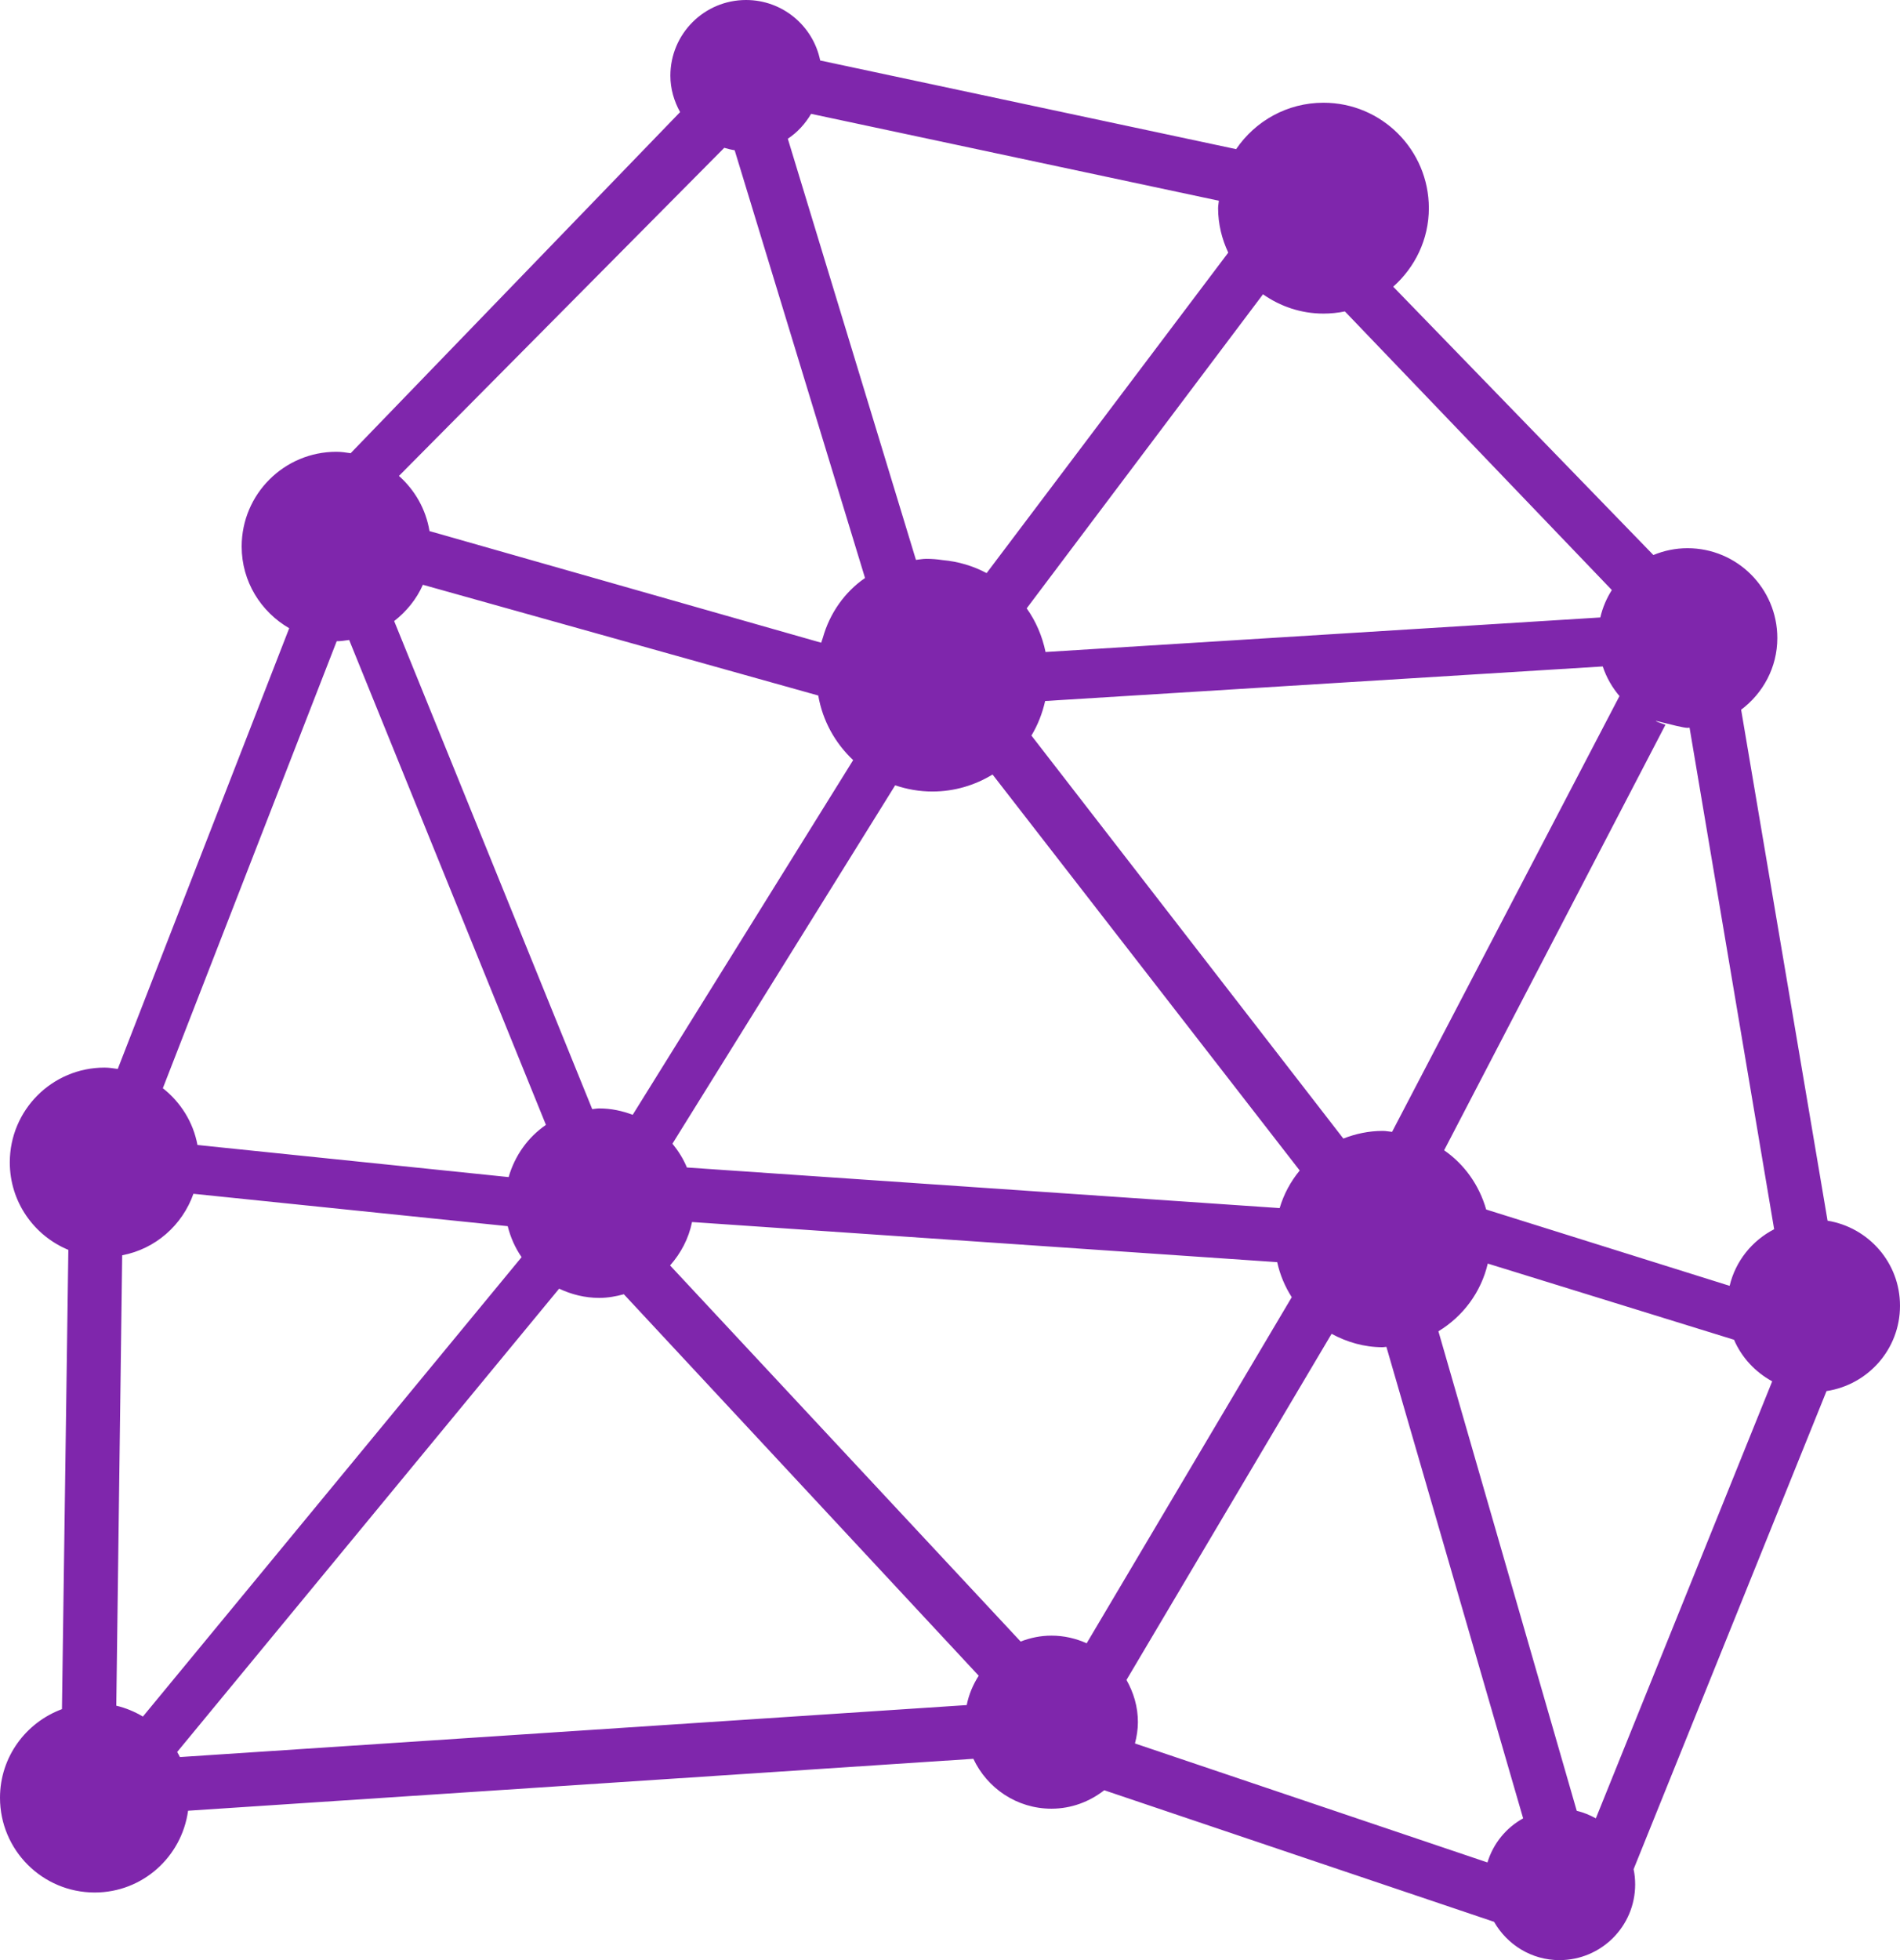 <?xml version="1.0" encoding="UTF-8" standalone="no"?>
<svg
   xmlns:dc="http://purl.org/dc/elements/1.1/"
   xmlns:cc="http://creativecommons.org/ns#"
   xmlns:rdf="http://www.w3.org/1999/02/22-rdf-syntax-ns#"
   xmlns:svg="http://www.w3.org/2000/svg"
   xmlns="http://www.w3.org/2000/svg"
   xmlns:sodipodi="http://sodipodi.sourceforge.net/DTD/sodipodi-0.dtd"
   xmlns:inkscape="http://www.inkscape.org/namespaces/inkscape"
   version="1.1"
   x="0px"
   y="0px"
   viewBox="0 0 96.97 100.002"
   enable-background="new 0 0 100 100"
   xml:space="preserve"
   id="svg8"
   sodipodi:docname="decentralized.svg"
   width="96.97"
   height="100.002"
   inkscape:version="0.92.2 (30a58d1, 2017-08-07)"><defs
     id="defs12" /><sodipodi:namedview
     pagecolor="#ffffff"
     bordercolor="#666666"
     borderopacity="1"
     objecttolerance="10"
     gridtolerance="10"
     guidetolerance="10"
     inkscape:pageopacity="0"
     inkscape:pageshadow="2"
     inkscape:window-width="1920"
     inkscape:window-height="996"
     id="namedview10"
     showgrid="false"
     fit-margin-top="0"
     fit-margin-left="0"
     fit-margin-right="0"
     fit-margin-bottom="0"
     inkscape:zoom="5.3400704"
     inkscape:cx="47.127366"
     inkscape:cy="34.847693"
     inkscape:window-x="0"
     inkscape:window-y="0"
     inkscape:window-maximized="1"
     inkscape:current-layer="svg8" /><path
     d="m 93.273,62.278 -4.411,-26.07 c 1.115,-0.836 1.847,-2.156 1.847,-3.657 0,-2.531 -2.052,-4.583 -4.584,-4.583 -0.617,0 -1.205,0.126 -1.742,0.348 L 71.105,14.627 c 1.107,-0.986 1.819,-2.407 1.819,-4.007 0,-2.971 -2.405,-5.379 -5.379,-5.379 -1.854,0 -3.487,0.939 -4.457,2.368 L 41.86,3.086 C 41.501,1.325 39.944,0 38.076,0 c -2.134,0 -3.862,1.729 -3.862,3.862 0,0.676 0.19,1.304 0.496,1.857 L 17.896,23.122 c -0.239,-0.036 -0.479,-0.073 -0.729,-0.073 -2.669,0 -4.833,2.164 -4.833,4.834 0,1.788 0.982,3.332 2.426,4.168 L 6.01,54.535 C 5.787,54.504 5.565,54.467 5.333,54.467 c -2.669,0 -4.833,2.164 -4.833,4.834 0,2.016 1.235,3.74 2.988,4.465 L 3.162,87.197 C 1.32,87.881 0,89.638 0,91.718 c 0,2.67 2.164,4.834 4.833,4.834 2.442,0 4.441,-1.817 4.766,-4.172 l 40.078,-2.649 c 0.705,1.5 2.218,2.545 3.985,2.545 1.021,0 1.947,-0.359 2.695,-0.941 l 19.896,6.713 c 0.665,1.162 1.903,1.954 3.338,1.954 2.133,0 3.862,-1.729 3.862,-3.862 0,-0.268 -0.026,-0.525 -0.079,-0.777 L 93.22,70.97 c 2.121,-0.322 3.75,-2.138 3.75,-4.35 0.003,-2.193 -1.601,-3.999 -3.697,-4.342 z M 50.657,39.514 66.333,59.717 c -0.463,0.561 -0.812,1.205 -1.024,1.918 L 35.057,59.563 C 34.875,59.118 34.618,58.716 34.319,58.349 L 45.687,40.065 c 0.597,0.202 1.233,0.317 1.898,0.317 1.126,0 2.177,-0.321 3.072,-0.868 z m 1.984,-1.987 c 0.324,-0.537 0.558,-1.133 0.7,-1.763 l 28.458,-1.763 c 0.188,0.562 0.479,1.07 0.854,1.511 L 71.047,57.746 c -0.16,-0.014 -0.314,-0.049 -0.479,-0.049 -0.711,0 -1.385,0.146 -2.008,0.391 z M 64.459,15.014 c 0.875,0.616 1.938,0.985 3.088,0.985 0.373,0 0.739,-0.039 1.092,-0.111 l 13.624,14.215 c -0.27,0.425 -0.471,0.896 -0.589,1.399 L 53.362,33.264 C 53.192,32.45 52.867,31.692 52.399,31.037 Z M 41.395,5.808 62.207,10.241 c -0.01,0.128 -0.039,0.25 -0.039,0.379 0,0.813 0.193,1.577 0.518,2.268 L 50.354,29.239 c -0.681,-0.362 -1.44,-0.594 -2.249,-0.664 -0.27,-0.042 -0.545,-0.065 -0.827,-0.065 -0.183,0 -0.354,0.036 -0.531,0.054 L 40.208,7.079 c 0.49,-0.325 0.889,-0.764 1.187,-1.271 z m -4.431,1.733 c 0.173,0.052 0.349,0.096 0.531,0.124 l 6.653,21.823 c -1.042,0.72 -1.799,1.796 -2.151,3.043 -0.03,0.086 -0.06,0.171 -0.086,0.259 v 0 L 21.92,27.095 C 21.736,25.978 21.171,25 20.361,24.281 Z m -15.381,22.293 20.178,5.65 c 0.224,1.291 0.865,2.436 1.782,3.295 L 32.291,56.876 c -0.532,-0.202 -1.104,-0.326 -1.708,-0.326 -0.123,0 -0.238,0.026 -0.358,0.036 l -10.108,-24.9 c 0.629,-0.489 1.14,-1.116 1.466,-1.852 z m -4.399,2.88 c 0.218,0 0.426,-0.035 0.636,-0.064 l 10.043,24.74 c -0.918,0.627 -1.589,1.569 -1.904,2.663 L 10.078,58.416 C 9.86,57.24 9.212,56.228 8.311,55.519 Z M 7.293,87.576 C 6.875,87.328 6.422,87.136 5.935,87.021 L 6.236,64.042 c 1.701,-0.322 3.07,-1.536 3.636,-3.137 l 16.04,1.652 c 0.144,0.573 0.38,1.108 0.709,1.58 z M 49.338,86.99 9.182,89.642 C 9.14,89.553 9.09,89.469 9.042,89.383 L 28.536,65.745 c 0.624,0.294 1.312,0.471 2.047,0.471 0.438,0 0.853,-0.077 1.256,-0.186 L 49.95,85.492 c -0.289,0.452 -0.504,0.954 -0.612,1.498 z m 6.122,-3.153 c -0.55,-0.246 -1.155,-0.39 -1.797,-0.39 -0.558,0 -1.083,0.112 -1.573,0.302 L 34.199,64.561 c 0.547,-0.621 0.95,-1.371 1.12,-2.215 l 29.865,2.047 c 0.142,0.646 0.397,1.248 0.743,1.787 z m 20.455,11.182 -17.99,-6.071 c 0.089,-0.35 0.15,-0.709 0.15,-1.086 10e-4,-0.787 -0.222,-1.516 -0.583,-2.154 L 67.96,68.049 c 0.78,0.422 1.658,0.684 2.606,0.684 0.065,0 0.129,-0.018 0.191,-0.02 l 6.979,24.056 c -0.87,0.481 -1.527,1.281 -1.821,2.25 z m 5.532,-2.25 C 81.142,92.602 80.82,92.466 80.472,92.385 L 73.412,67.92 c 1.251,-0.76 2.177,-1.988 2.519,-3.455 L 88.5,68.352 c 0.389,0.911 1.085,1.647 1.947,2.122 z M 88.275,65.601 75.85,61.707 C 75.496,60.467 74.739,59.4 73.704,58.685 L 84.999,36.978 c -1.457,-0.511 0.734,0.156 1.127,0.156 0.035,0 0.068,-0.01 0.104,-0.01 l 4.317,25.589 c -1.128,0.583 -1.972,1.624 -2.272,2.888 z"
     id="path2"
     inkscape:connector-curvature="0"
     style="fill:#7a1ea9;fill-opacity:0.96" /></svg>